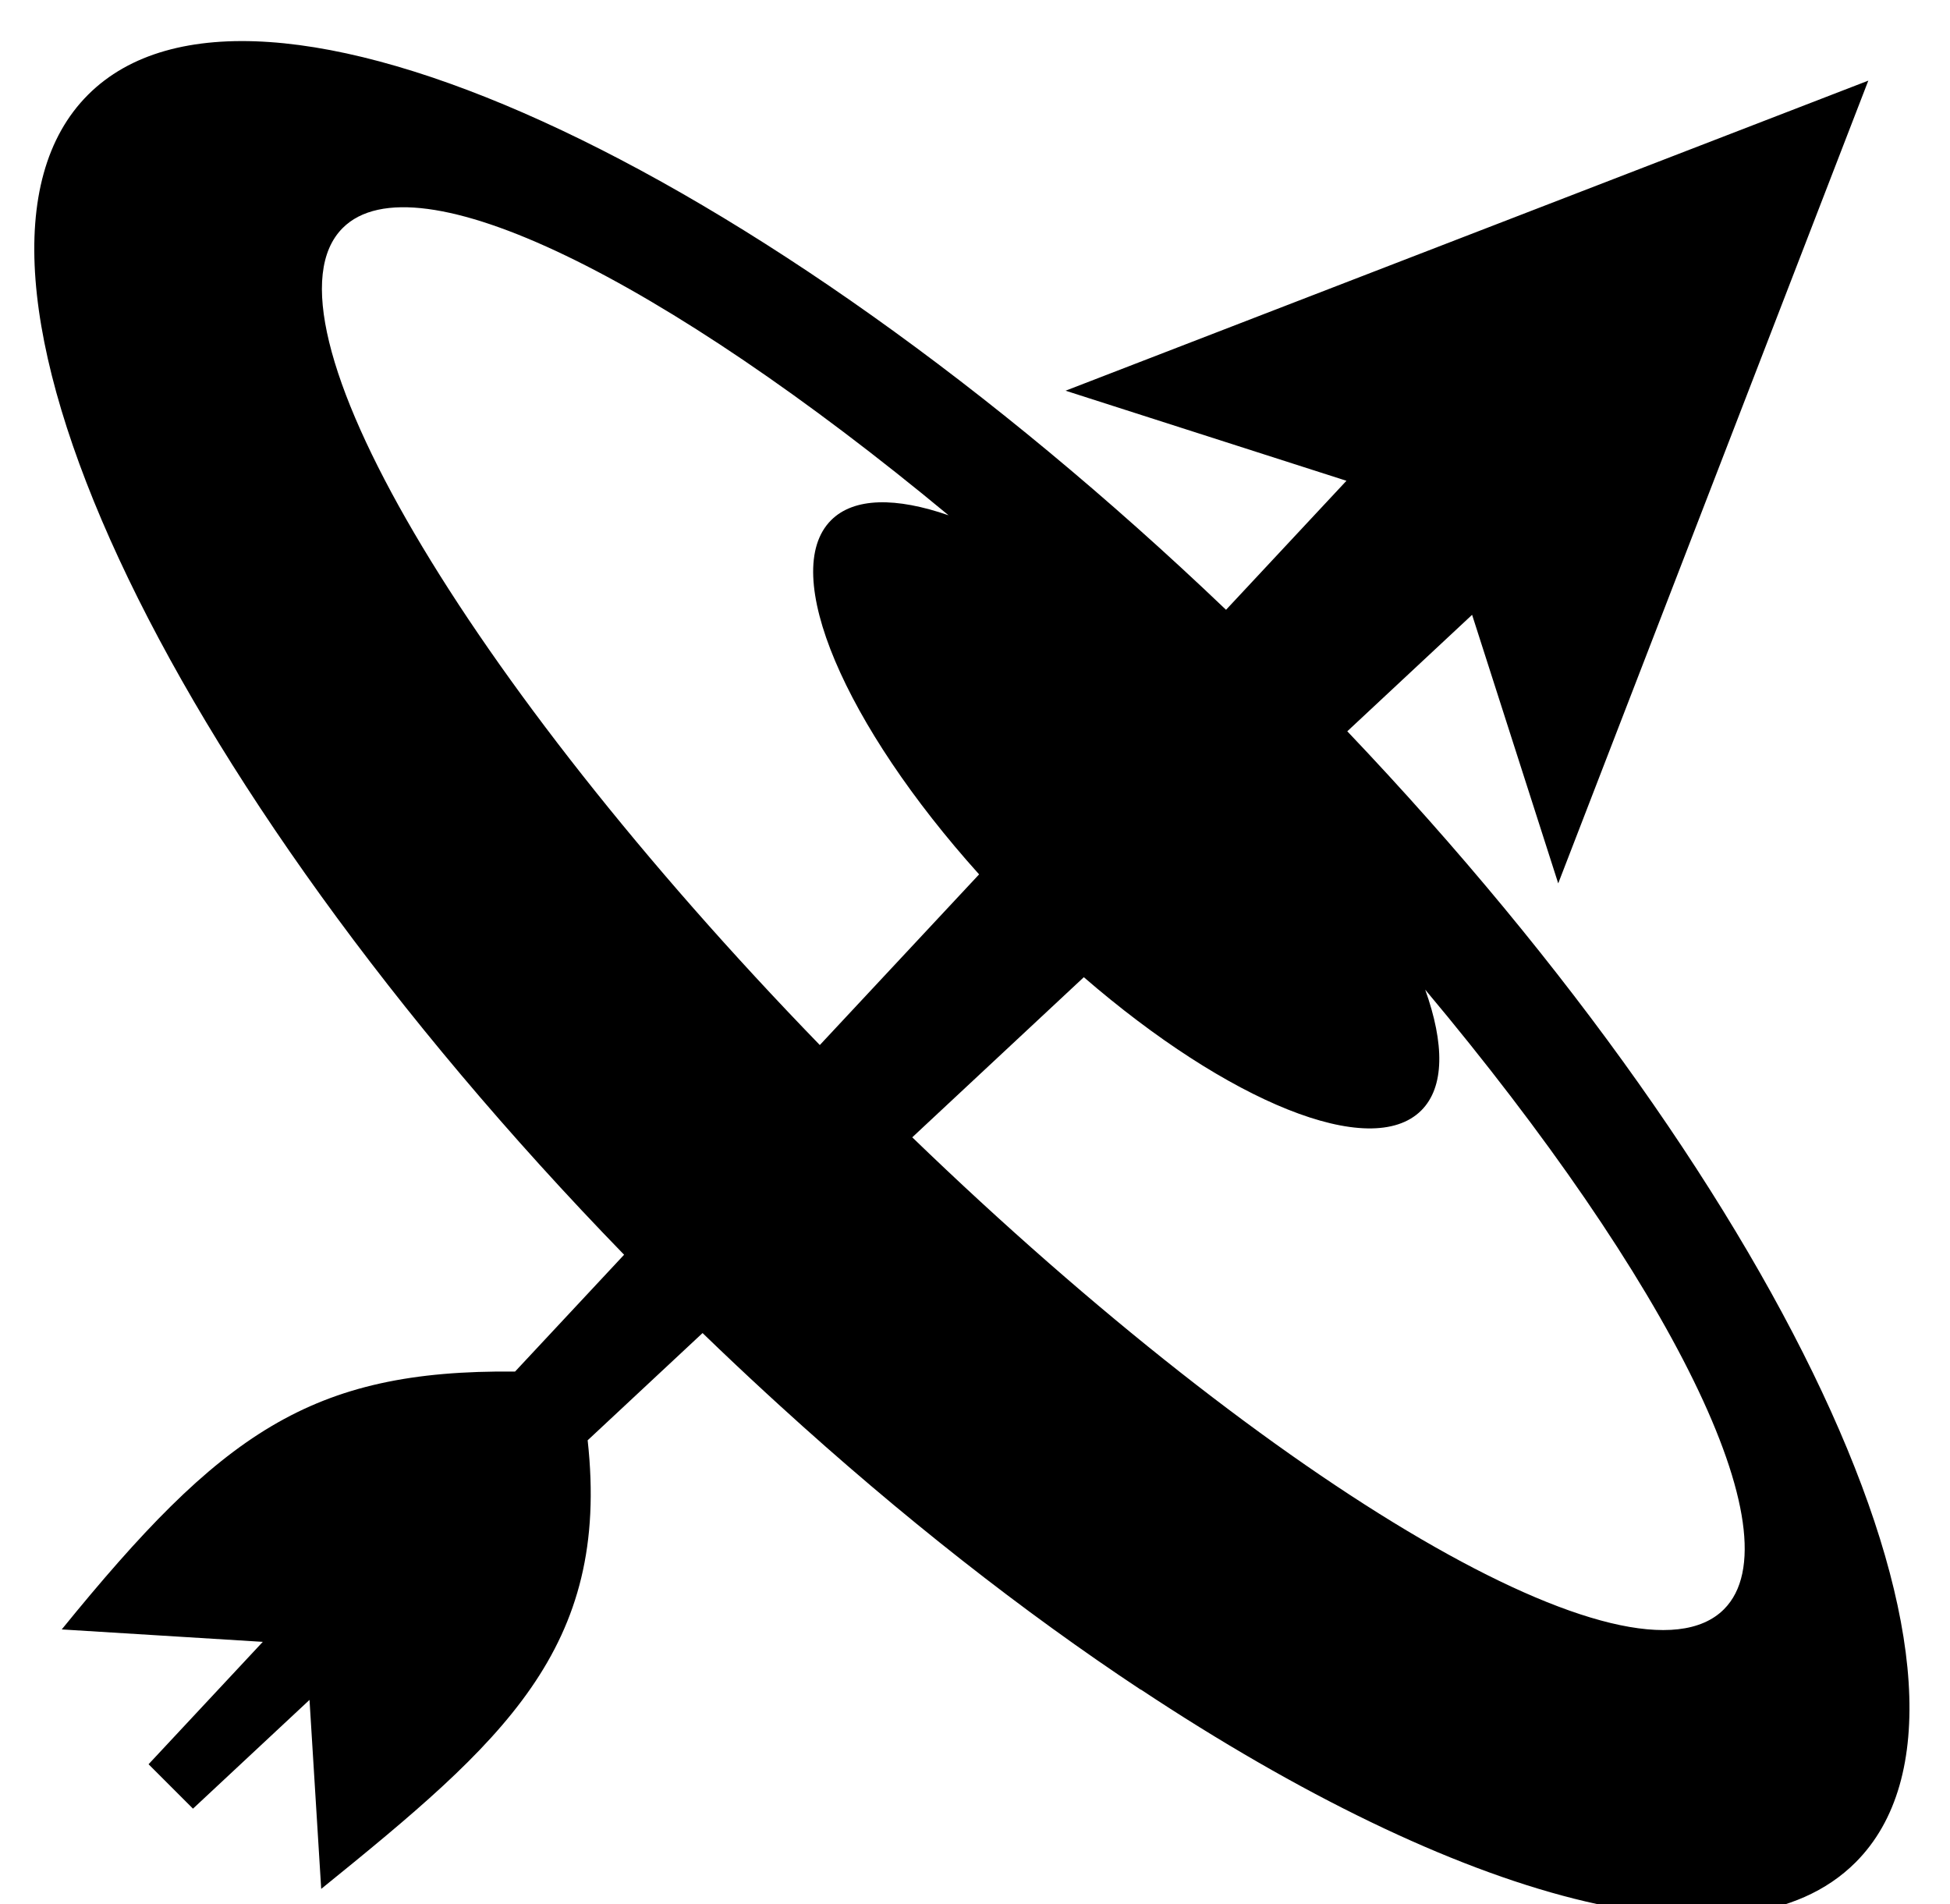 <svg xmlns="http://www.w3.org/2000/svg" viewBox="0 -64 1024 1000" style="transform: scaleY(-1);">
<path fill="currentColor" d="M773.041 258.841l-65.544 61.174c234.554 246.592 353.614 507.269 266.917 593.965-60.959 60.957-207.93 20.198-375.539-90.907l0.319 0.332c-61.746-40.875-125.803-90.999-189.661-149.27-2.197-2.001-4.392-4.017-6.587-6.037-0.175-0.162-0.351-0.324-0.526-0.484-11.187-10.298-22.356-20.827-33.49-31.602l-60.334 56.313c12.113 109.727-44.779 158.521-139.924 235.572l-6.139-99.246-61.194 57.115-23.323-23.323 59.987-64.271-105.579-6.527c83.522-102.764 130.461-136.509 238.052-135.409l57.257-61.346c-243.672-250.781-369.896-520.742-281.518-609.113 87.028-87.022 350.128 34.048 597.61 270.441l63.234-67.751-147.499-47.304 421.546-162.829-162.836 421.546-45.228-141.038zM905.288 781.077c38.79-38.788-28.769-172.577-156.871-325.38 10.145 28.396 10.228 51.132-2.053 63.411-26.482 26.479-101.581-4.53-177.22-69.963l-90.094 84.087c191.465 184.965 379.072 295.011 426.238 247.845zM179.952 55.736c-47.395 47.395 63.957 236.606 250.554 429.038l83.646-89.621c-70.562-78.484-105.193-158.513-77.72-185.98 12.016-12.014 34.091-12.138 61.687-2.584-149.78-124.193-279.988-189.031-318.167-150.852z"/>
</svg>